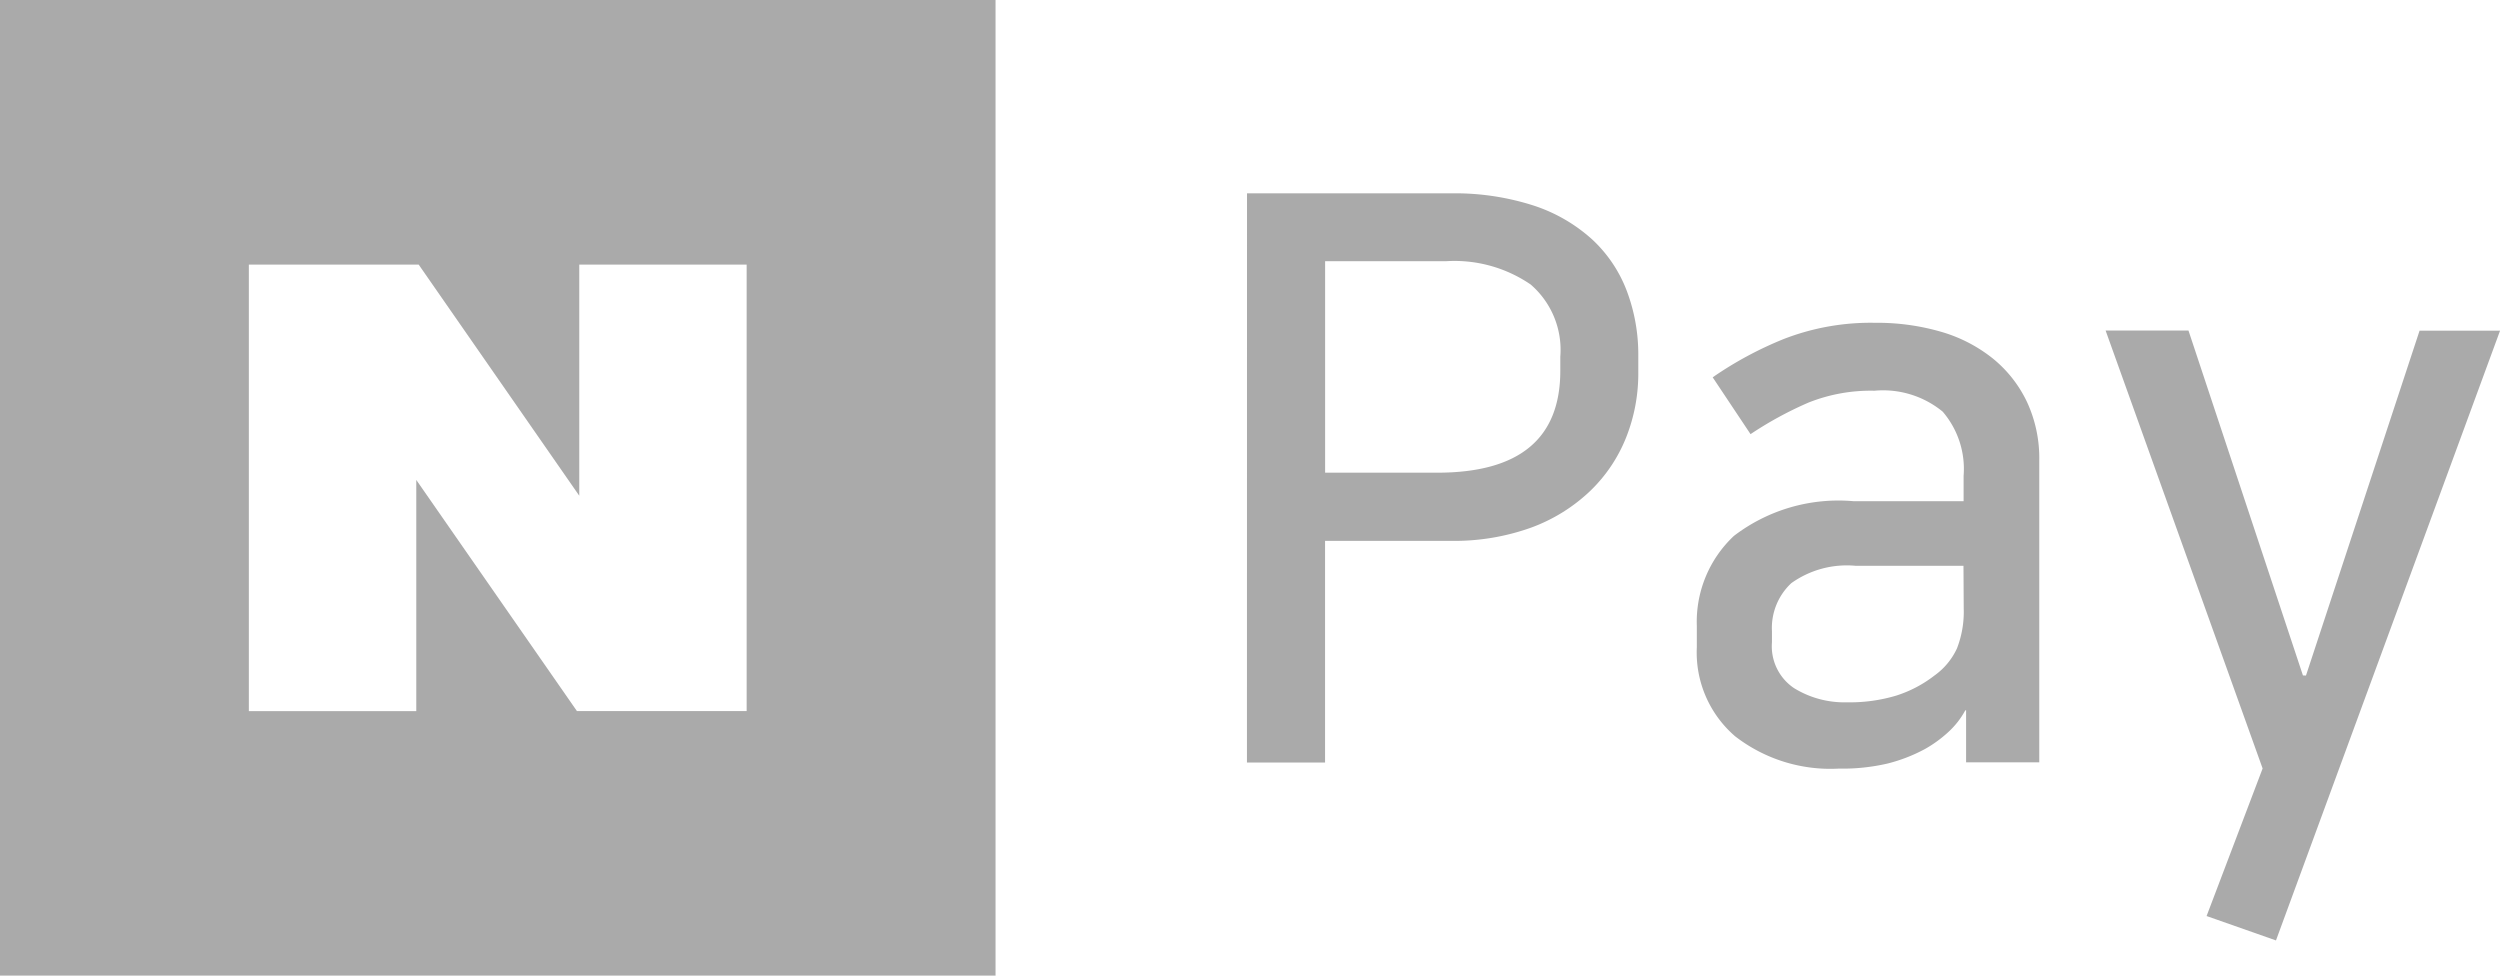 <svg xmlns="http://www.w3.org/2000/svg" width="41" height="16" viewBox="0 0 41 16"><defs><style>.a{fill:#aaa;}</style></defs><g transform="translate(-635.173 -936.716)"><g transform="translate(655.624 939.887)"><path class="a" d="M673.744,943.145h3.331a4.214,4.214,0,0,1,1.369.2,2.658,2.658,0,0,1,.962.557,2.227,2.227,0,0,1,.568.847,2.953,2.953,0,0,1,.187,1.061v.272a2.838,2.838,0,0,1-.2,1.068,2.5,2.5,0,0,1-.587.874,2.8,2.8,0,0,1-.962.6,3.731,3.731,0,0,1-1.336.22h-2.052v3.636h-1.281Zm1.281,1.113v3.468h1.838q2.018,0,2.019-1.669v-.233a1.415,1.415,0,0,0-.486-1.184,2.21,2.21,0,0,0-1.391-.382Z" transform="translate(-673.744 -943.145)"/><path class="a" d="M689.625,954.356a2.549,2.549,0,0,1-1.7-.53,1.813,1.813,0,0,1-.628-1.462v-.349a1.93,1.93,0,0,1,.608-1.475,2.822,2.822,0,0,1,1.967-.569h1.8v-.414a1.441,1.441,0,0,0-.343-1.055,1.54,1.54,0,0,0-1.12-.343,2.758,2.758,0,0,0-1.08.194,6,6,0,0,0-.951.518l-.621-.932a5.976,5.976,0,0,1,1.165-.628,3.937,3.937,0,0,1,1.5-.266,3.751,3.751,0,0,1,1.087.149,2.441,2.441,0,0,1,.847.44,2.049,2.049,0,0,1,.557.712,2.188,2.188,0,0,1,.2.951v4.956h-1.2V953.4h-.013a1.353,1.353,0,0,1-.278.356,2.033,2.033,0,0,1-.382.278,2.641,2.641,0,0,1-.615.239A3.257,3.257,0,0,1,689.625,954.356Zm2.045-3.326H689.9a1.565,1.565,0,0,0-1.054.285,1.006,1.006,0,0,0-.317.789v.181a.826.826,0,0,0,.362.751,1.572,1.572,0,0,0,.867.233,2.652,2.652,0,0,0,.809-.11,2.022,2.022,0,0,0,.628-.33,1.124,1.124,0,0,0,.369-.446,1.659,1.659,0,0,0,.11-.654Z" transform="translate(-679.92 -944.922)"/><path class="a" d="M702.9,952.938l1.863-5.656h1.32l-3.675,10-1.138-.4.919-2.42-2.575-7.182h1.359l1.877,5.656Z" transform="translate(-685.533 -945.03)"/></g><path class="a" d="M635.173,936.716v16H651.5v-16Zm12.245,11.662h-2.783L642,944.587v3.792h-2.746v-7.324h2.785l2.634,3.791v-3.791h2.745Z"/></g></svg>